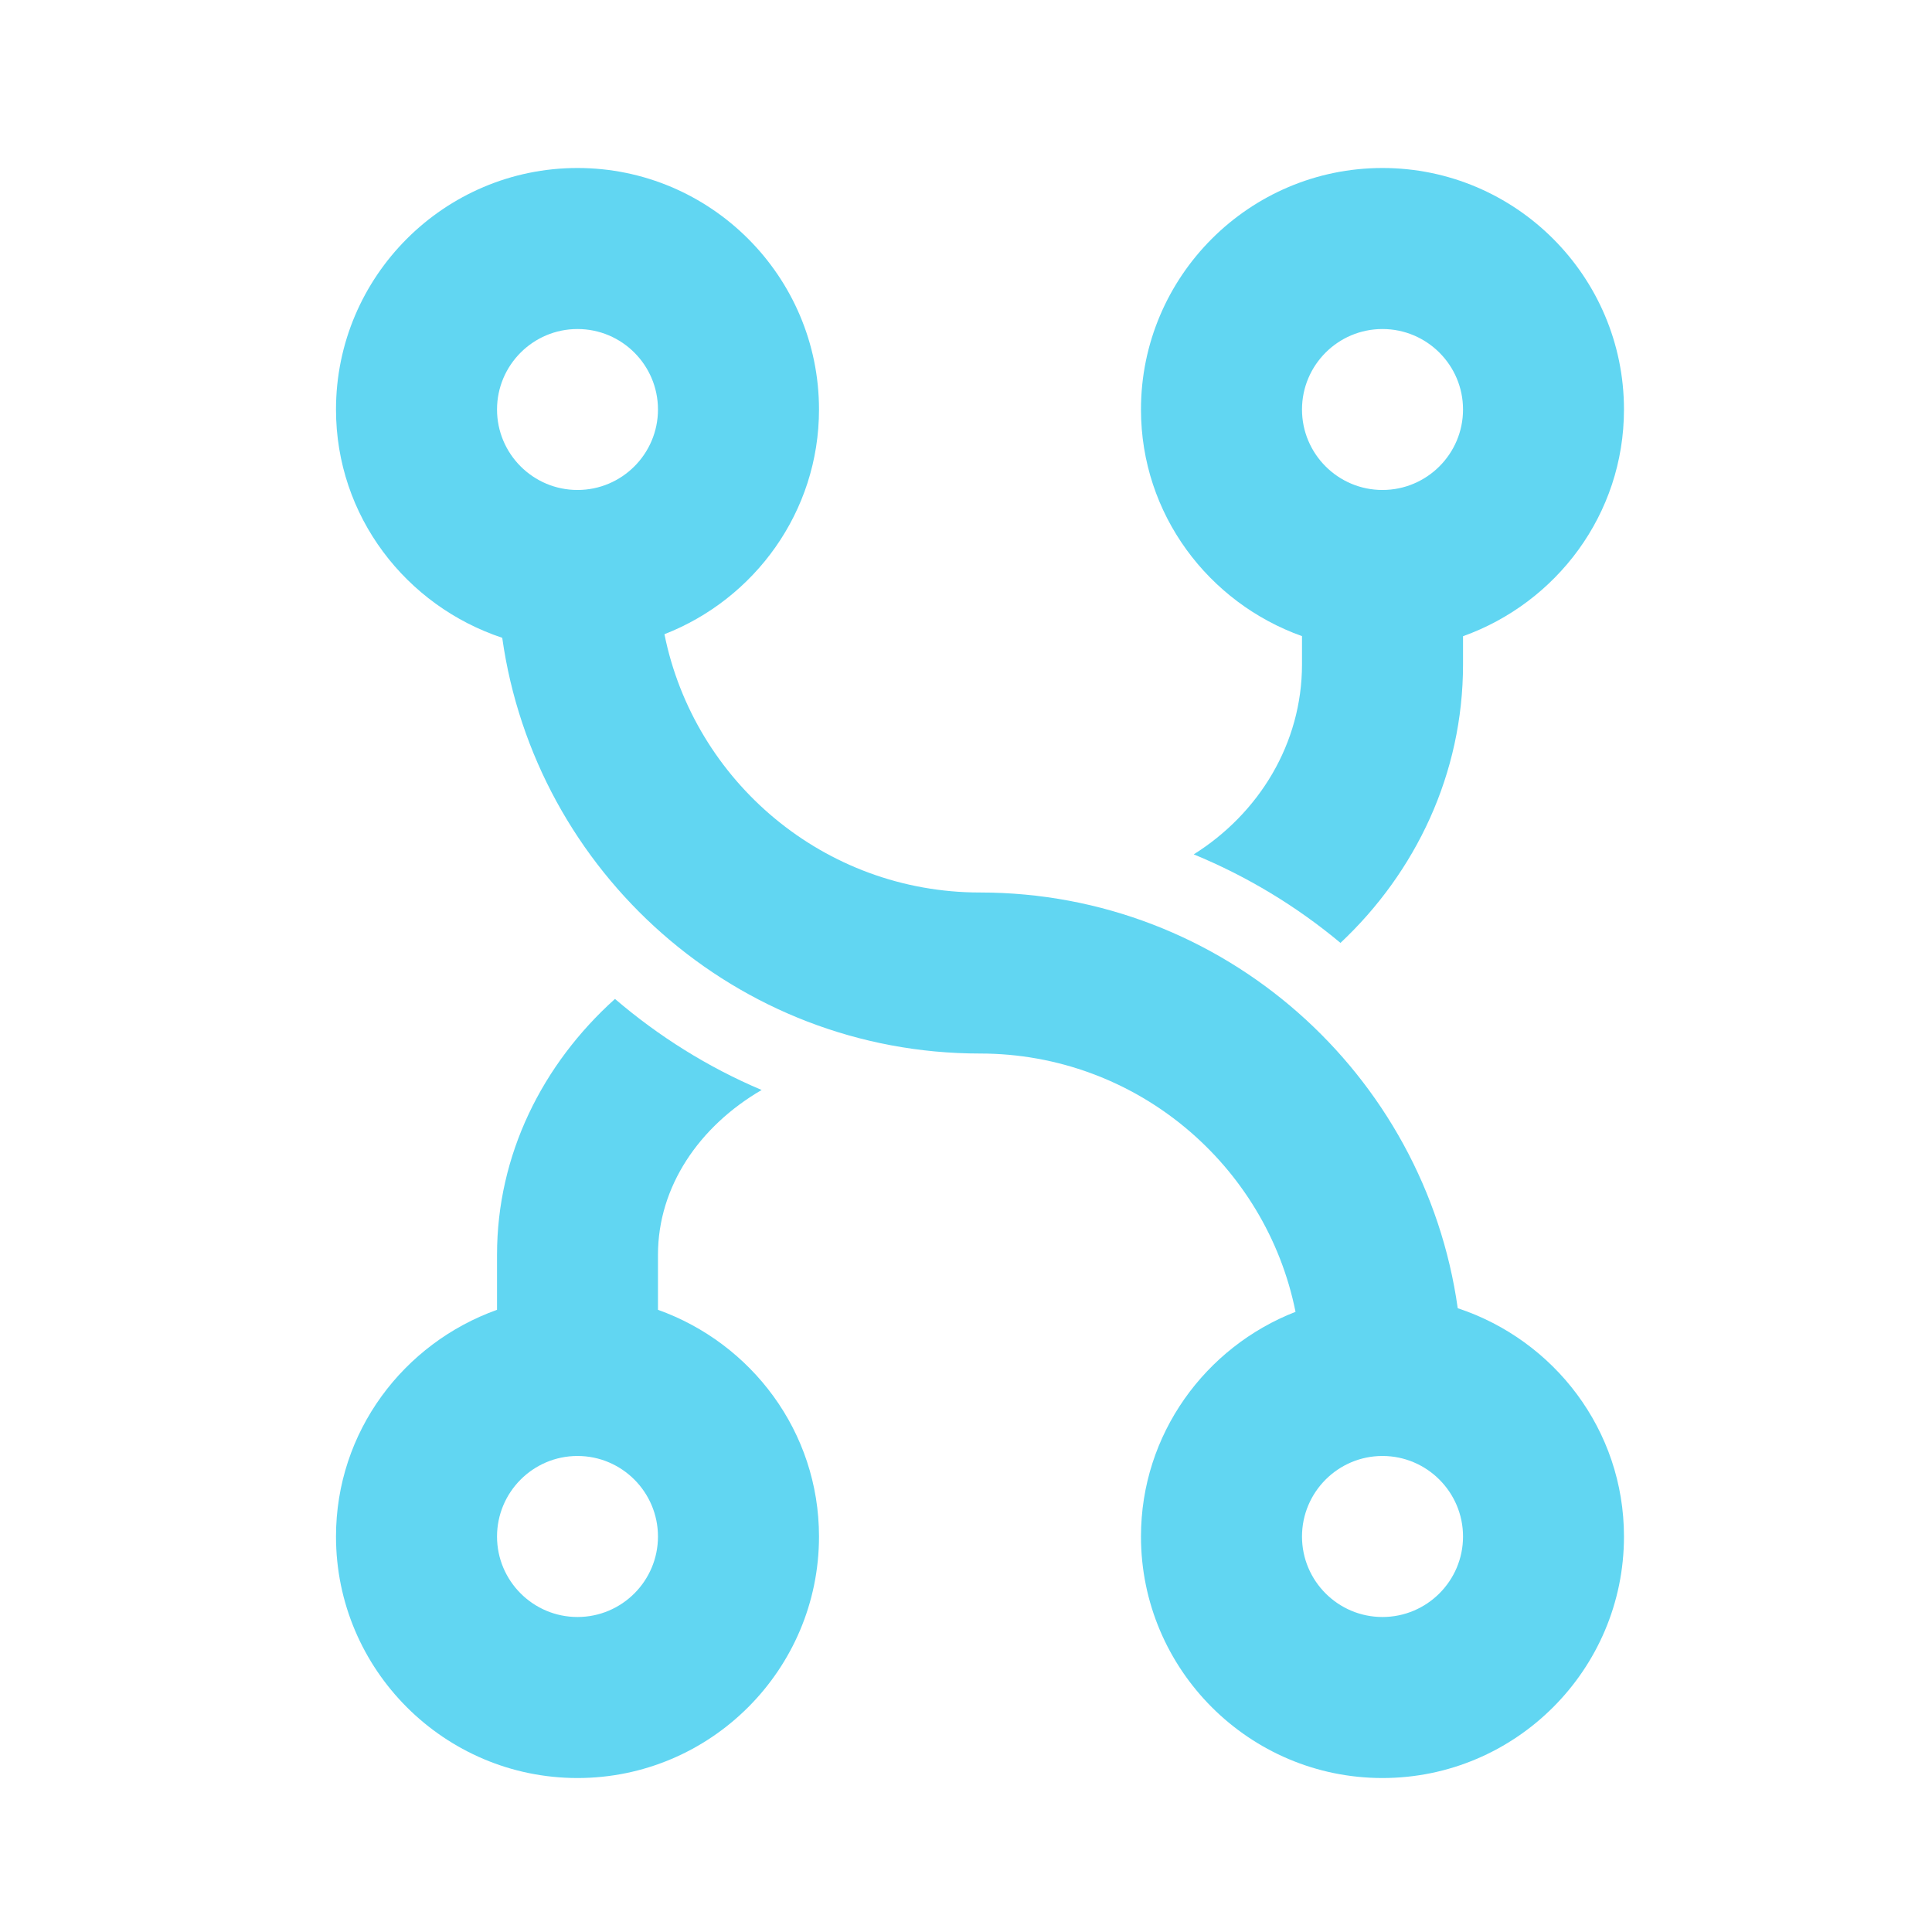<svg width="23" height="23" viewBox="0 0 23 23" fill="none" xmlns="http://www.w3.org/2000/svg">
<path fill-rule="evenodd" clip-rule="evenodd" d="M15.5 7.573V7.909C15.5 8.853 14.987 9.684 14.211 10.171C14.848 10.433 15.437 10.79 15.958 11.225C16.855 10.383 17.417 9.21 17.417 7.91V7.574C18.529 7.176 19.333 6.123 19.333 4.875C19.333 3.29 18.043 2 16.458 2C14.873 2 13.583 3.29 13.583 4.875C13.583 6.123 14.387 7.176 15.5 7.573ZM16.458 3.917C16.987 3.917 17.417 4.347 17.417 4.875C17.417 5.403 16.987 5.833 16.458 5.833C15.929 5.833 15.5 5.403 15.5 4.875C15.5 4.347 15.929 3.917 16.458 3.917Z" fill="#61D6F2"/>
<path fill-rule="evenodd" clip-rule="evenodd" d="M7.833 15.593V14.938C7.833 14.125 8.324 13.409 9.067 12.976C8.428 12.706 7.841 12.337 7.321 11.892C6.454 12.672 5.917 13.749 5.917 14.938V15.593C4.804 15.991 4 17.044 4 18.292C4 19.877 5.29 21.167 6.875 21.167C8.46 21.167 9.75 19.877 9.75 18.292C9.75 17.044 8.946 15.991 7.833 15.593ZM6.875 19.25C6.346 19.25 5.917 18.82 5.917 18.292C5.917 17.764 6.346 17.333 6.875 17.333C7.404 17.333 7.833 17.764 7.833 18.292C7.833 18.82 7.404 19.25 6.875 19.25Z" fill="#61D6F2"/>
<path fill-rule="evenodd" clip-rule="evenodd" d="M11.667 10.625C14.565 10.625 16.962 12.782 17.354 15.574C18.5 15.953 19.333 17.021 19.333 18.292C19.333 19.877 18.043 21.167 16.458 21.167C14.873 21.167 13.583 19.877 13.583 18.292C13.583 17.073 14.35 16.035 15.423 15.617C15.071 13.865 13.522 12.542 11.667 12.542C8.769 12.542 6.372 10.384 5.979 7.593C4.834 7.213 4 6.146 4 4.875C4 3.29 5.29 2 6.875 2C8.46 2 9.75 3.29 9.75 4.875C9.75 6.094 8.983 7.132 7.91 7.55C8.263 9.302 9.811 10.625 11.667 10.625ZM7.833 4.875C7.833 4.347 7.404 3.917 6.875 3.917C6.346 3.917 5.917 4.347 5.917 4.875C5.917 5.403 6.346 5.833 6.875 5.833C7.404 5.833 7.833 5.403 7.833 4.875ZM15.5 18.292C15.5 18.82 15.929 19.25 16.458 19.25C16.987 19.25 17.417 18.82 17.417 18.292C17.417 17.764 16.987 17.333 16.458 17.333C15.929 17.333 15.5 17.764 15.5 18.292Z" fill="#61D6F2"/>
</svg>
